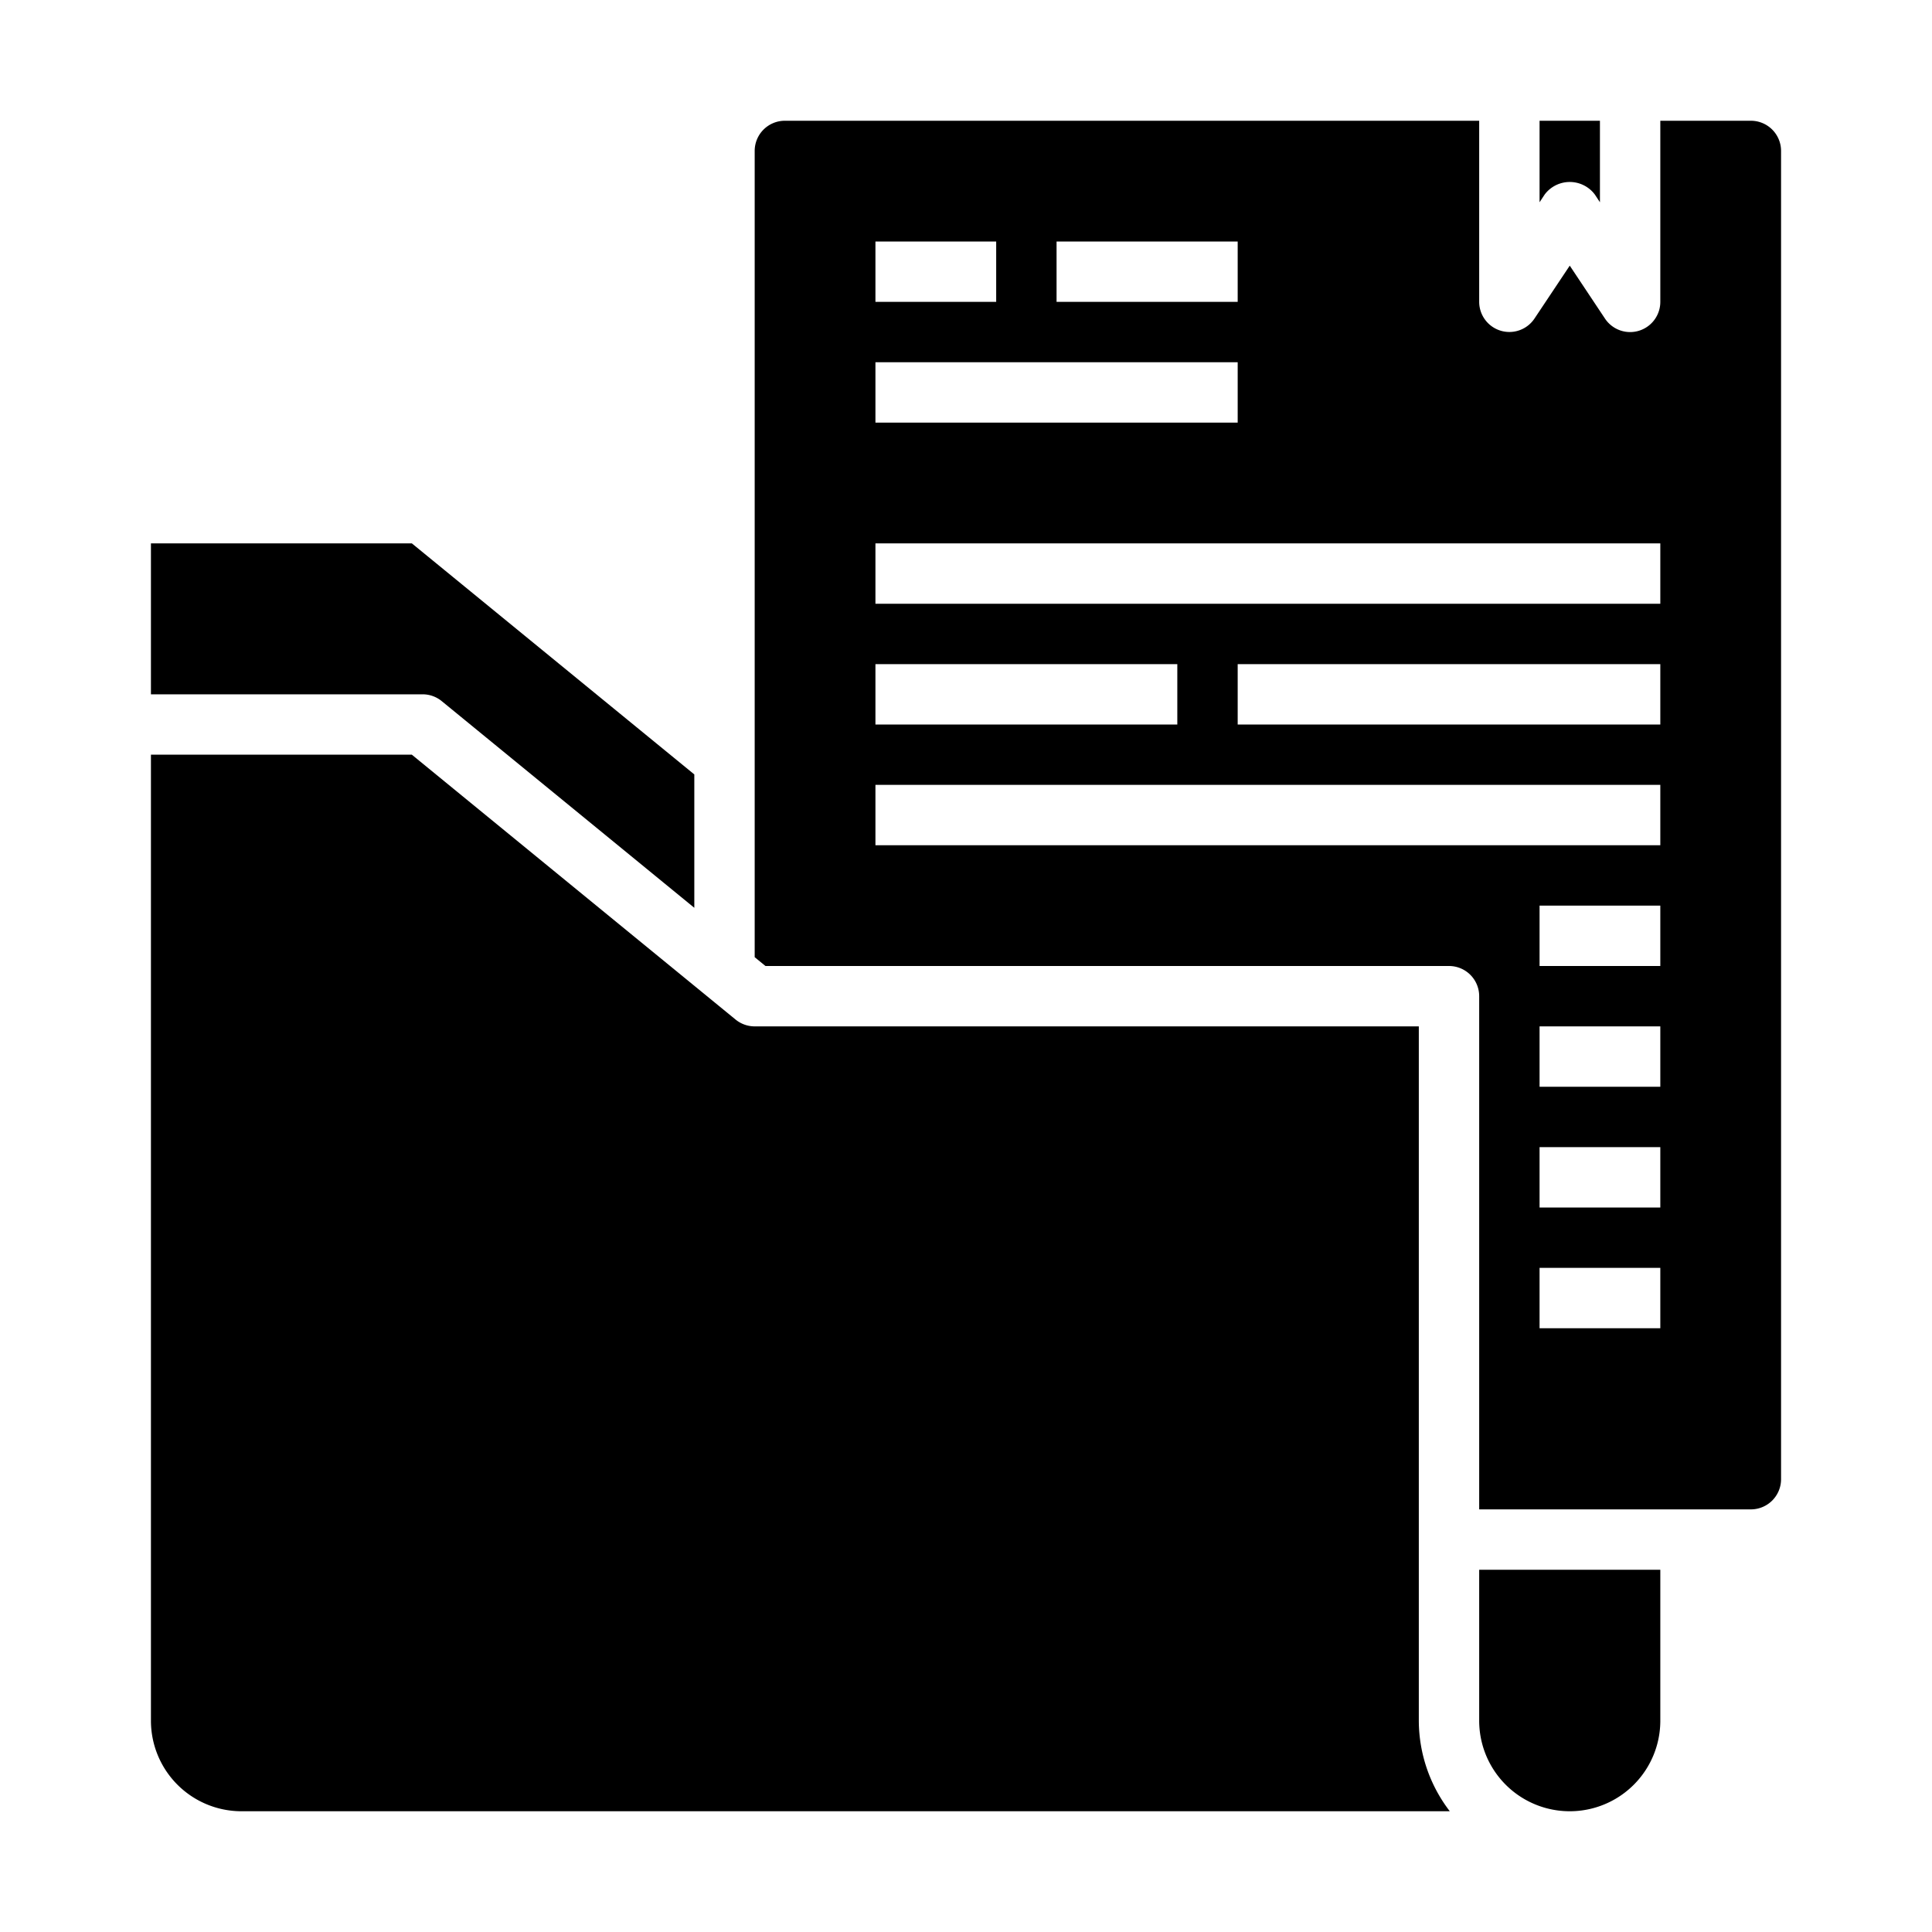 <svg xmlns="http://www.w3.org/2000/svg" viewBox="0 0 64 64" x="0px" y="0px"><g><path d="M55,52H49v5a3,3,0,0,0,6,0Z"></path><path d="M59,49V5a1,1,0,0,0-1-1H55v6a1,1,0,0,1-1.832.555L52,8.8l-1.168,1.752A1,1,0,0,1,49,10V4H26a1,1,0,0,0-1,1V31.708l.357.292H48a1,1,0,0,1,1,1V50h9A1,1,0,0,0,59,49ZM35,8h6v2H35ZM29,8h4v2H29Zm0,4H41v2H29Zm0,10H39v2H29ZM55,44H51V42h4Zm0-4H51V38h4Zm0-4H51V34h4Zm0-4H51V30h4Zm0-4H29V26H55Zm0-4H41V22H55Zm0-4H29V18H55Z"></path><path d="M51.168,6.445a1.039,1.039,0,0,1,1.664,0L53,6.7V4H51V6.7Z"></path><path d="M5,57a3,3,0,0,0,3,3H48.026A4.948,4.948,0,0,1,47,57V34H25a1,1,0,0,1-.633-.226L13.643,25H5Z"></path><path d="M14.633,23.226,23,30.072V25.654L13.643,18H5v5h9A1,1,0,0,1,14.633,23.226Z"></path></g></svg>